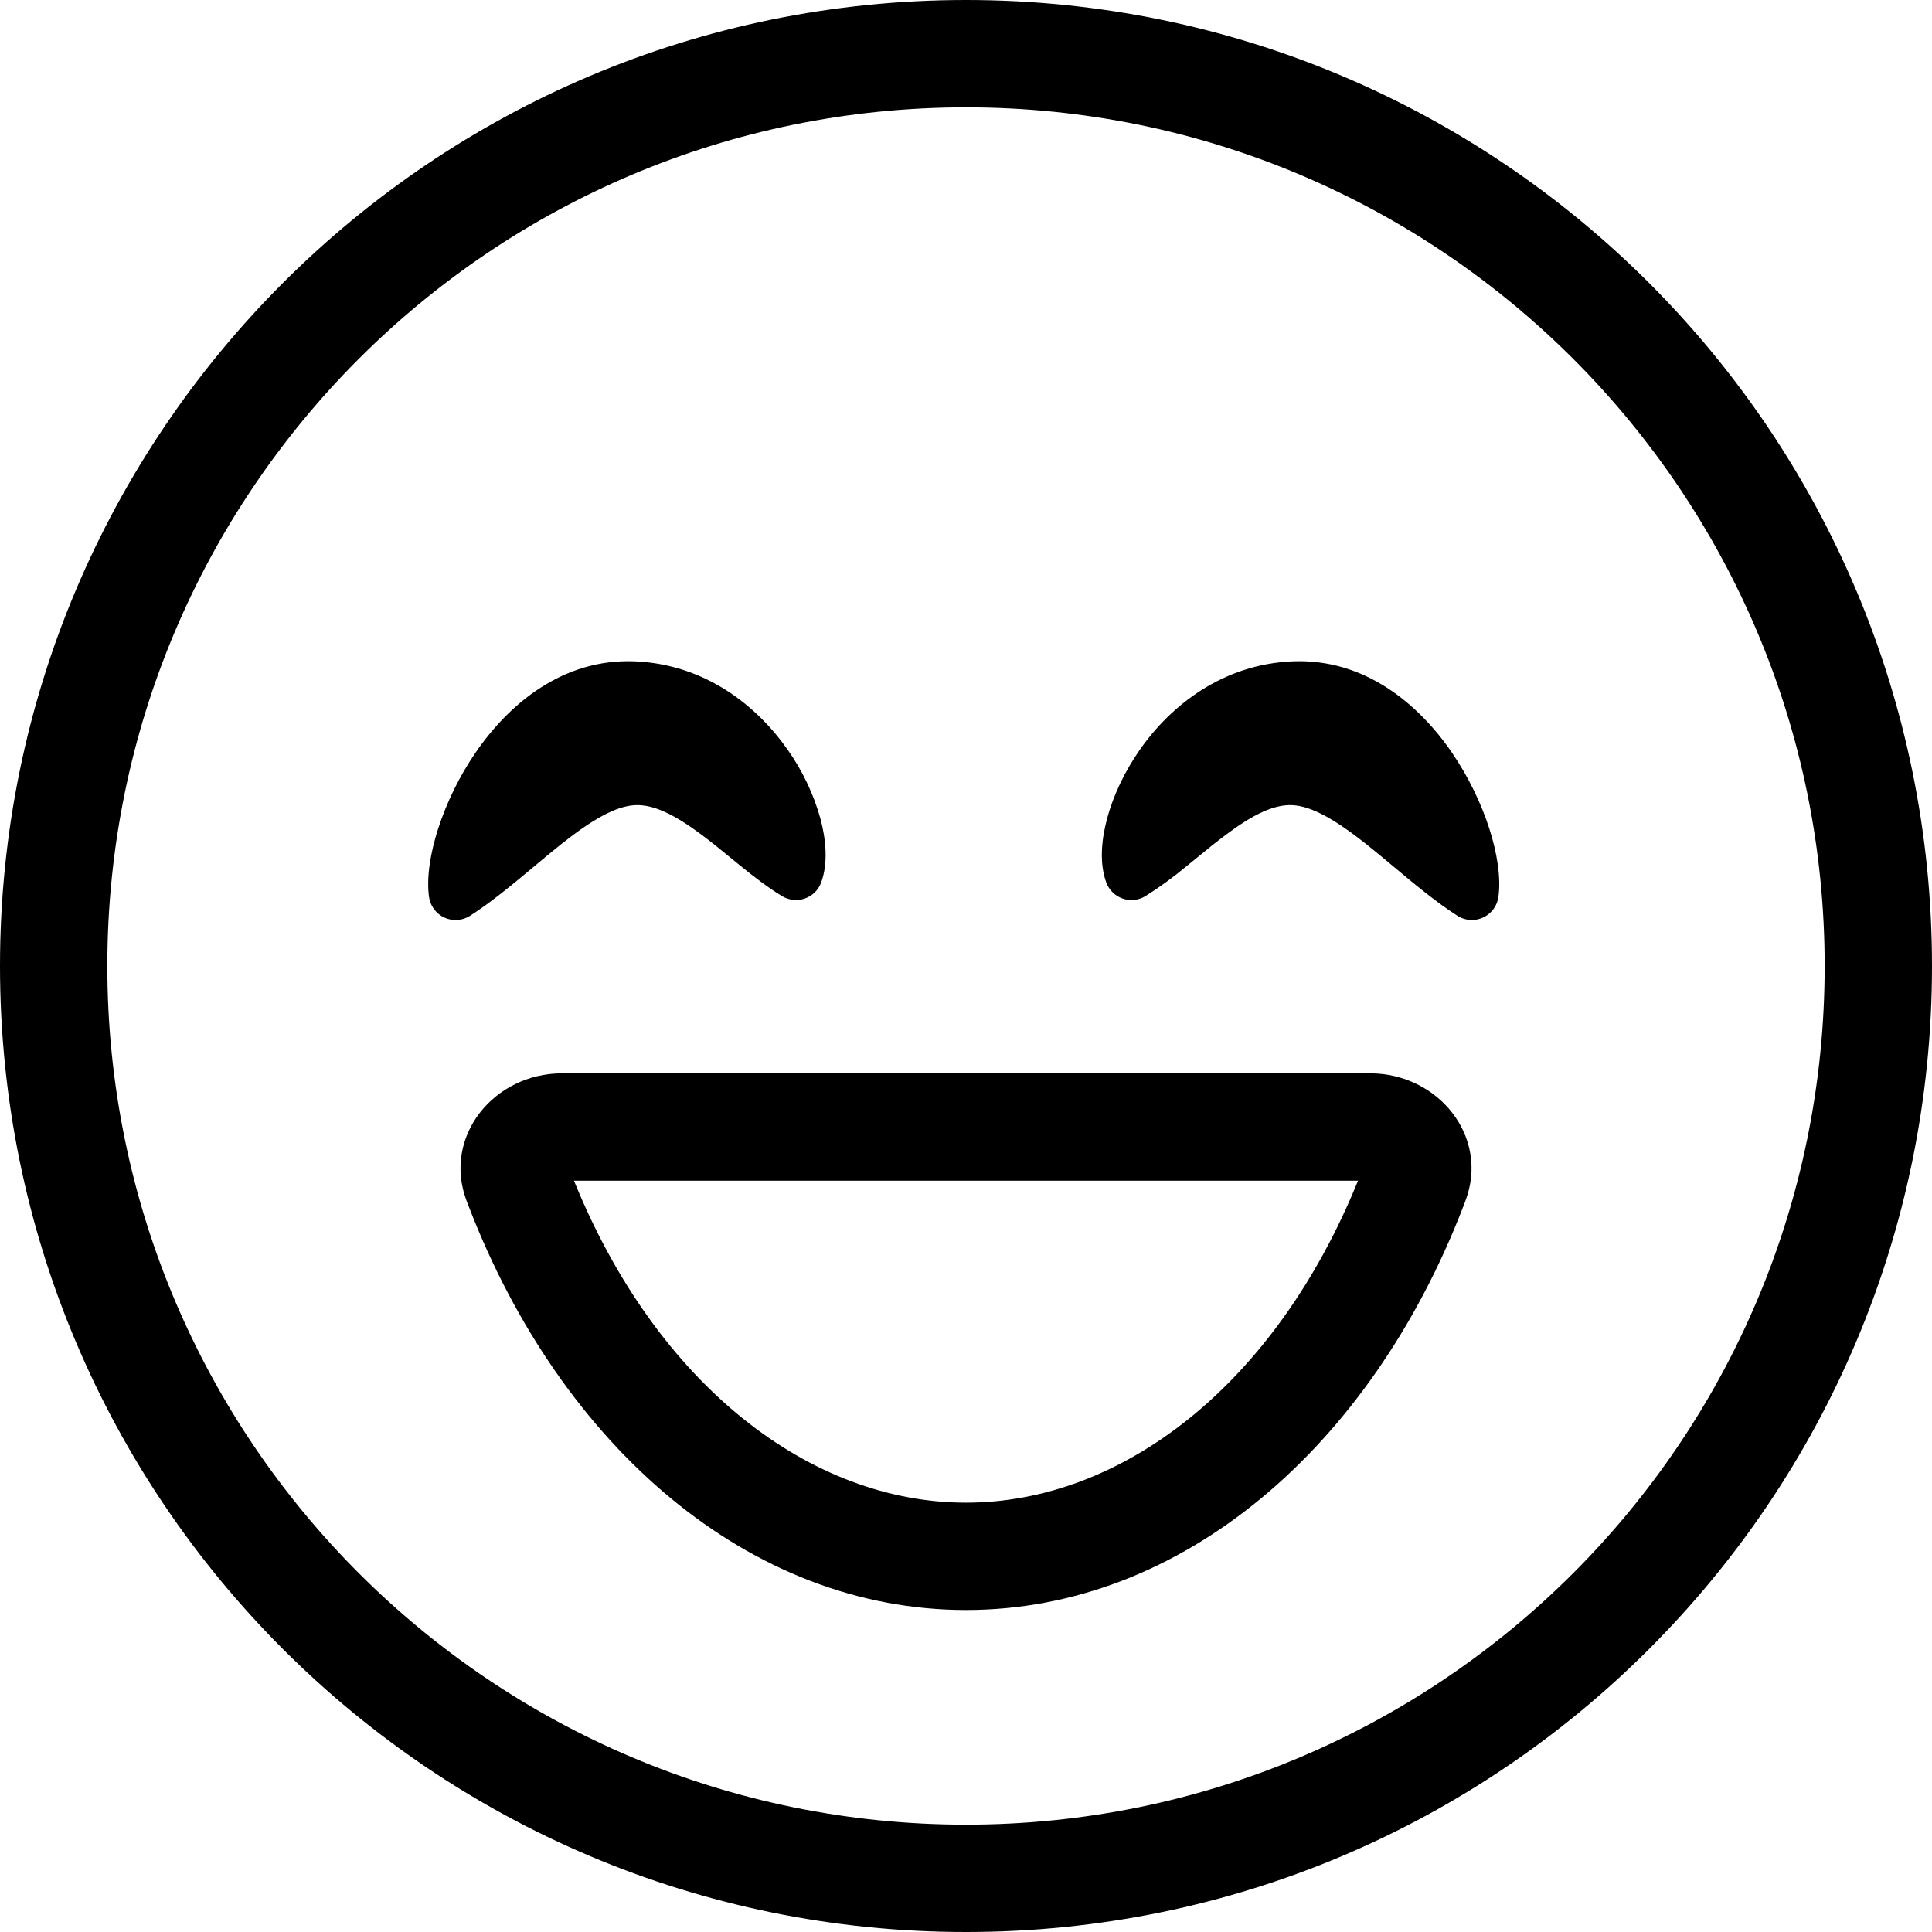 <svg width="180" height="180" viewBox="0 0 180 180" fill="none" xmlns="http://www.w3.org/2000/svg">
<g clip-path="url(#clip0_601_10)">
<path fill-rule="evenodd" clip-rule="evenodd" d="M90 170C134.185 170 170 134.185 170 90C170 45.815 134.185 10 90 10C45.815 10 10 45.815 10 90C10 134.185 45.815 170 90 170ZM90 180C139.705 180 180 139.705 180 90C180 40.295 139.705 0 90 0C40.295 0 0 40.295 0 90C0 139.705 40.295 180 90 180Z" fill="black"/>
<path fill-rule="evenodd" clip-rule="evenodd" d="M53.475 110C61.25 129.16 75.575 140 90 140C104.43 140 118.75 129.16 126.525 110H53.475ZM90 150C69.81 150 52.31 134.76 43.71 112.5C43.626 112.285 43.542 112.07 43.46 111.855C41.23 105.9 46 100 52.365 100H127.64C134.005 100 138.78 105.9 136.54 111.855C136.459 112.07 136.377 112.285 136.295 112.5C127.69 134.76 110.19 150 90 150Z" fill="black"/>
<path d="M76.51 82.21C77.16 80.42 76.965 78.235 76.43 76.245C75.786 73.953 74.754 71.788 73.38 69.845C70.475 65.7 65.66 61.895 59.155 61.615C52.42 61.335 47.39 65.61 44.29 70.145C42.801 72.328 41.631 74.712 40.815 77.225C40.1 79.455 39.72 81.735 39.97 83.56C40.027 83.976 40.189 84.371 40.439 84.708C40.69 85.045 41.021 85.314 41.403 85.49C41.784 85.665 42.204 85.741 42.623 85.712C43.042 85.682 43.447 85.547 43.8 85.32C45.8 84.04 47.895 82.285 49.835 80.665C50.715 79.925 51.57 79.215 52.36 78.59C55.17 76.37 57.36 75.105 59.17 75.015C60.895 74.93 62.885 75.915 65.395 77.795C66.295 78.465 67.165 79.175 68.065 79.915L69.04 80.71C70.26 81.695 71.56 82.705 72.87 83.495C73.186 83.685 73.54 83.804 73.907 83.841C74.275 83.879 74.645 83.834 74.993 83.711C75.341 83.589 75.658 83.39 75.92 83.131C76.182 82.871 76.384 82.557 76.51 82.21V82.21ZM103.065 82.21C102.415 80.42 102.615 78.235 103.15 76.245C103.71 74.165 104.745 71.93 106.2 69.845C109.1 65.7 113.92 61.895 120.425 61.615C127.155 61.335 132.19 65.61 135.29 70.145C136.86 72.445 138.03 74.935 138.765 77.225C139.475 79.455 139.855 81.735 139.605 83.56C139.547 83.975 139.386 84.369 139.136 84.706C138.886 85.043 138.555 85.311 138.174 85.486C137.793 85.661 137.374 85.738 136.956 85.709C136.537 85.68 136.133 85.546 135.78 85.32C133.78 84.04 131.68 82.285 129.745 80.665C128.912 79.962 128.071 79.27 127.22 78.59C124.405 76.37 122.22 75.105 120.405 75.015C118.68 74.93 116.69 75.915 114.185 77.795C113.285 78.465 112.415 79.175 111.515 79.915L110.535 80.71C109.323 81.722 108.046 82.653 106.71 83.495C106.394 83.686 106.039 83.805 105.671 83.843C105.304 83.881 104.932 83.837 104.584 83.714C104.235 83.591 103.918 83.393 103.655 83.132C103.393 82.872 103.191 82.557 103.065 82.21V82.21Z" fill="black"/>
</g>
<defs>
<clipPath id="clip0_601_10">
<rect width="180" height="180" fill="white"/>
</clipPath>
</defs>
</svg>
